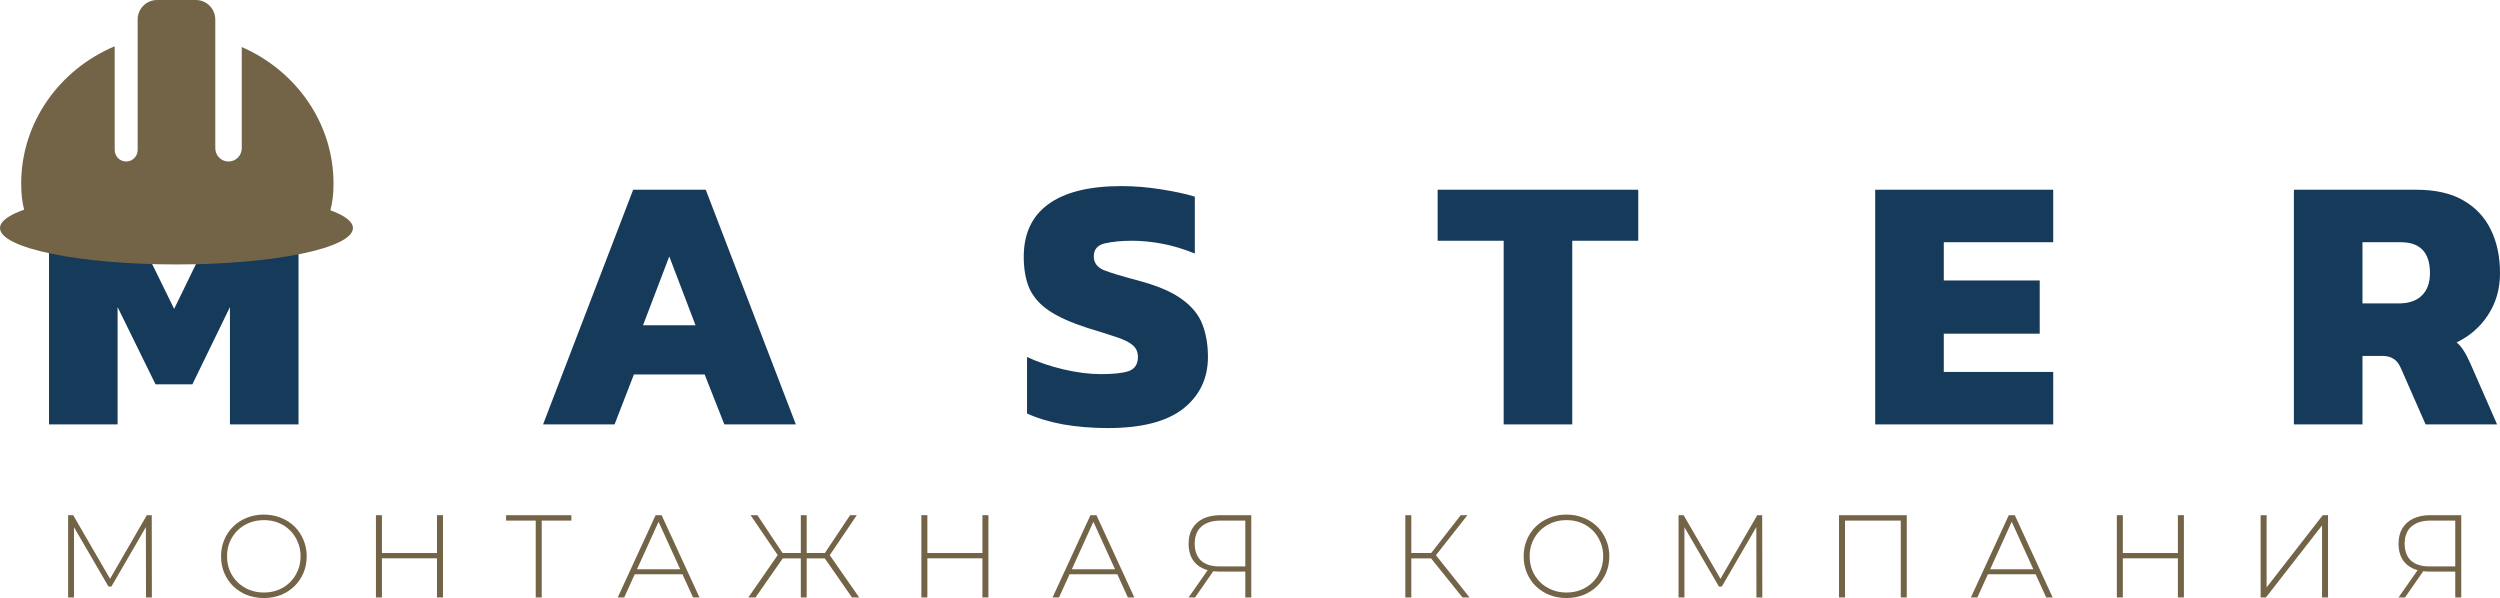<svg width="255" height="61" viewBox="0 0 255 61" fill="none" xmlns="http://www.w3.org/2000/svg">
<path d="M5 43.29V19.353H11.809L17.762 31.508L23.678 19.353H30.449V43.29H23.454V31.322L19.622 39.202H15.864L11.995 31.322V43.29H5Z" fill="#163A59"/>
<path d="M55.393 43.29L64.583 19.353H71.987L81.177 43.29H73.884L71.875 38.198H64.657L62.685 43.29H55.393ZM65.587 33.18H70.945L68.266 26.155L65.587 33.18Z" fill="#163A59"/>
<path d="M113.017 43.662C111.405 43.662 109.879 43.538 108.44 43.29C107.002 43.018 105.774 42.646 104.757 42.175V36.414C105.873 36.934 107.113 37.356 108.478 37.678C109.842 38 111.119 38.161 112.31 38.161C113.55 38.161 114.48 38.062 115.1 37.864C115.745 37.641 116.068 37.157 116.068 36.414C116.068 35.894 115.882 35.485 115.51 35.187C115.162 34.89 114.604 34.617 113.835 34.37C113.091 34.122 112.111 33.812 110.896 33.44C109.284 32.92 108.006 32.35 107.064 31.73C106.121 31.111 105.439 30.355 105.017 29.463C104.621 28.571 104.422 27.481 104.422 26.192C104.422 23.838 105.253 22.054 106.915 20.84C108.602 19.601 111.094 18.981 114.393 18.981C115.708 18.981 117.06 19.093 118.449 19.316C119.863 19.539 121.004 19.787 121.872 20.059V25.858C120.706 25.387 119.59 25.052 118.523 24.854C117.457 24.656 116.452 24.557 115.51 24.557C114.418 24.557 113.488 24.643 112.719 24.817C111.95 24.99 111.566 25.436 111.566 26.155C111.566 26.775 111.888 27.233 112.533 27.53C113.203 27.803 114.381 28.162 116.068 28.608C118.027 29.129 119.515 29.761 120.532 30.504C121.574 31.247 122.281 32.115 122.653 33.106C123.025 34.072 123.211 35.175 123.211 36.414C123.211 38.594 122.368 40.354 120.681 41.692C118.995 43.005 116.44 43.662 113.017 43.662Z" fill="#163A59"/>
<path d="M153.374 43.29V24.557H146.64V19.353H167.103V24.557H160.369V43.29H153.374Z" fill="#163A59"/>
<path d="M191.271 43.29V19.353H209.428V24.706H198.266V28.608H208.051V34.035H198.266V37.938H209.428V43.29H191.271Z" fill="#163A59"/>
<path d="M233.978 43.29V19.353H246.443C248.402 19.353 250.002 19.712 251.242 20.431C252.507 21.15 253.45 22.153 254.07 23.442C254.69 24.706 255 26.18 255 27.865C255 29.476 254.591 30.9 253.772 32.139C252.978 33.354 251.912 34.283 250.572 34.927C250.845 35.15 251.081 35.423 251.279 35.745C251.478 36.042 251.701 36.464 251.949 37.009L254.702 43.29H247.41L244.88 37.529C244.681 37.083 244.433 36.773 244.136 36.6C243.863 36.401 243.466 36.302 242.945 36.302H240.973V43.29H233.978ZM240.973 30.95H244.657C245.674 30.95 246.455 30.69 247.001 30.169C247.571 29.624 247.856 28.856 247.856 27.865C247.856 25.759 246.864 24.706 244.88 24.706H240.973V30.95Z" fill="#163A59"/>
<path d="M16.02 0C14.927 0 14.04 0.892 14.04 1.991V15.297C14.04 15.947 13.516 16.474 12.87 16.474C12.224 16.474 11.7 15.947 11.7 15.297V4.72C6.083 7.084 2.16 12.47 2.16 18.737C2.16 19.76 2.265 20.637 2.464 21.387C0.898 21.937 0 22.578 0 23.262C0 25.312 8.059 26.974 18 26.974C27.941 26.974 36 25.312 36 23.262C36 22.602 35.164 21.983 33.7 21.446C33.91 20.683 34.02 19.787 34.02 18.737C34.02 12.538 30.18 7.2 24.66 4.797V15.116C24.66 15.866 24.056 16.474 23.31 16.474C22.564 16.474 21.96 15.866 21.96 15.116V1.991C21.96 0.892 21.073 0 19.98 0H16.02Z" fill="#736448"/>
<path d="M6.948 60.94V52.548H7.464L11.364 59.274H11.088L14.976 52.548H15.48L15.492 60.94H14.892L14.88 53.471H15.048L11.364 59.825H11.064L7.368 53.471H7.548V60.94H6.948Z" fill="#736448"/>
<path d="M26.915 61C26.291 61 25.711 60.896 25.175 60.688C24.647 60.472 24.183 60.173 23.783 59.789C23.391 59.398 23.087 58.946 22.871 58.434C22.655 57.915 22.547 57.352 22.547 56.744C22.547 56.137 22.655 55.577 22.871 55.066C23.087 54.546 23.391 54.095 23.783 53.711C24.183 53.32 24.647 53.02 25.175 52.812C25.711 52.596 26.291 52.488 26.915 52.488C27.539 52.488 28.115 52.596 28.643 52.812C29.179 53.02 29.643 53.316 30.035 53.699C30.427 54.083 30.731 54.534 30.947 55.054C31.171 55.565 31.283 56.129 31.283 56.744C31.283 57.36 31.171 57.927 30.947 58.447C30.731 58.958 30.427 59.406 30.035 59.789C29.643 60.173 29.179 60.472 28.643 60.688C28.115 60.896 27.539 61 26.915 61ZM26.915 60.437C27.451 60.437 27.947 60.345 28.403 60.161C28.859 59.977 29.255 59.717 29.591 59.382C29.927 59.046 30.187 58.654 30.371 58.207C30.563 57.759 30.659 57.272 30.659 56.744C30.659 56.209 30.563 55.721 30.371 55.282C30.187 54.834 29.927 54.443 29.591 54.107C29.255 53.771 28.859 53.511 28.403 53.328C27.947 53.144 27.451 53.052 26.915 53.052C26.379 53.052 25.883 53.144 25.427 53.328C24.971 53.511 24.571 53.771 24.227 54.107C23.891 54.443 23.627 54.834 23.435 55.282C23.251 55.721 23.159 56.209 23.159 56.744C23.159 57.272 23.251 57.759 23.435 58.207C23.627 58.654 23.891 59.046 24.227 59.382C24.571 59.717 24.971 59.977 25.427 60.161C25.883 60.345 26.379 60.437 26.915 60.437Z" fill="#736448"/>
<path d="M44.573 52.548H45.185V60.94H44.573V52.548ZM38.957 60.94H38.345V52.548H38.957V60.94ZM44.645 56.948H38.885V56.408H44.645V56.948Z" fill="#736448"/>
<path d="M54.644 60.94V52.908L54.824 53.1H51.62V52.548H58.28V53.1H55.076L55.256 52.908V60.94H54.644Z" fill="#736448"/>
<path d="M63.009 60.94L66.873 52.548H67.485L71.349 60.94H70.689L67.041 52.932H67.305L63.669 60.94H63.009ZM64.425 58.578L64.629 58.063H69.657L69.861 58.578H64.425Z" fill="#736448"/>
<path d="M86.903 60.94L83.963 56.72L84.491 56.42L87.635 60.94H86.903ZM82.091 56.96V56.408H84.431V56.96H82.091ZM84.515 56.804L83.951 56.684L86.711 52.548H87.395L84.515 56.804ZM77.063 60.94H76.331L79.463 56.42L80.003 56.72L77.063 60.94ZM82.283 60.94H81.683V52.548H82.283V60.94ZM81.875 56.96H79.535V56.408H81.875V56.96ZM79.451 56.804L76.559 52.548H77.255L80.003 56.684L79.451 56.804Z" fill="#736448"/>
<path d="M100.207 52.548H100.819V60.94H100.207V52.548ZM94.591 60.94H93.979V52.548H94.591V60.94ZM100.279 56.948H94.519V56.408H100.279V56.948Z" fill="#736448"/>
<path d="M107.362 60.94L111.226 52.548H111.838L115.702 60.94H115.042L111.394 52.932H111.658L108.022 60.94H107.362ZM108.778 58.578L108.982 58.063H114.01L114.214 58.578H108.778Z" fill="#736448"/>
<path d="M127.02 60.94V58.123L127.212 58.303H124.344C123.696 58.303 123.136 58.191 122.664 57.967C122.2 57.743 121.844 57.419 121.596 56.996C121.356 56.572 121.236 56.065 121.236 55.473C121.236 54.842 121.368 54.311 121.632 53.879C121.904 53.439 122.28 53.108 122.76 52.884C123.248 52.66 123.816 52.548 124.464 52.548H127.632V60.94H127.02ZM121.236 60.94L123.288 58.003H123.936L121.896 60.94H121.236ZM127.02 57.967V52.908L127.212 53.1H124.512C123.672 53.1 123.02 53.3 122.556 53.699C122.092 54.099 121.86 54.686 121.86 55.461C121.86 56.197 122.072 56.768 122.496 57.176C122.928 57.575 123.564 57.775 124.404 57.775H127.212L127.02 57.967Z" fill="#736448"/>
<path d="M149.175 60.94L145.779 56.72L146.295 56.42L149.895 60.94H149.175ZM143.343 60.94V52.548H143.955V60.94H143.343ZM143.751 56.96V56.408H146.307V56.96H143.751ZM146.331 56.804L145.767 56.684L148.995 52.548H149.679L146.331 56.804Z" fill="#736448"/>
<path d="M159.782 61C159.158 61 158.578 60.896 158.042 60.688C157.514 60.472 157.05 60.173 156.65 59.789C156.258 59.398 155.954 58.946 155.738 58.434C155.522 57.915 155.414 57.352 155.414 56.744C155.414 56.137 155.522 55.577 155.738 55.066C155.954 54.546 156.258 54.095 156.65 53.711C157.05 53.32 157.514 53.02 158.042 52.812C158.578 52.596 159.158 52.488 159.782 52.488C160.406 52.488 160.982 52.596 161.51 52.812C162.046 53.02 162.51 53.316 162.902 53.699C163.294 54.083 163.598 54.534 163.814 55.054C164.038 55.565 164.15 56.129 164.15 56.744C164.15 57.36 164.038 57.927 163.814 58.447C163.598 58.958 163.294 59.406 162.902 59.789C162.51 60.173 162.046 60.472 161.51 60.688C160.982 60.896 160.406 61 159.782 61ZM159.782 60.437C160.318 60.437 160.814 60.345 161.27 60.161C161.726 59.977 162.122 59.717 162.458 59.382C162.794 59.046 163.054 58.654 163.238 58.207C163.43 57.759 163.526 57.272 163.526 56.744C163.526 56.209 163.43 55.721 163.238 55.282C163.054 54.834 162.794 54.443 162.458 54.107C162.122 53.771 161.726 53.511 161.27 53.328C160.814 53.144 160.318 53.052 159.782 53.052C159.246 53.052 158.75 53.144 158.294 53.328C157.838 53.511 157.438 53.771 157.094 54.107C156.758 54.443 156.494 54.834 156.302 55.282C156.118 55.721 156.026 56.209 156.026 56.744C156.026 57.272 156.118 57.759 156.302 58.207C156.494 58.654 156.758 59.046 157.094 59.382C157.438 59.717 157.838 59.977 158.294 60.161C158.75 60.345 159.246 60.437 159.782 60.437Z" fill="#736448"/>
<path d="M171.212 60.94V52.548H171.728L175.628 59.274H175.352L179.24 52.548H179.744L179.756 60.94H179.156L179.144 53.471H179.312L175.628 59.825H175.328L171.632 53.471H171.812V60.94H171.212Z" fill="#736448"/>
<path d="M187.579 60.94V52.548H194.491V60.94H193.879V52.908L194.059 53.1H188.011L188.191 52.908V60.94H187.579Z" fill="#736448"/>
<path d="M201.032 60.94L204.896 52.548H205.508L209.372 60.94H208.712L205.064 52.932H205.328L201.692 60.94H201.032ZM202.448 58.578L202.652 58.063H207.68L207.884 58.578H202.448Z" fill="#736448"/>
<path d="M222.145 52.548H222.757V60.94H222.145V52.548ZM216.529 60.94H215.917V52.548H216.529V60.94ZM222.217 56.948H216.457V56.408H222.217V56.948Z" fill="#736448"/>
<path d="M230.584 60.94V52.548H231.196V59.909L236.92 52.548H237.46V60.94H236.848V53.591L231.124 60.94H230.584Z" fill="#736448"/>
<path d="M250.435 60.94V58.123L250.627 58.303H247.759C247.111 58.303 246.551 58.191 246.079 57.967C245.615 57.743 245.259 57.419 245.011 56.996C244.771 56.572 244.651 56.065 244.651 55.473C244.651 54.842 244.783 54.311 245.047 53.879C245.319 53.439 245.695 53.108 246.175 52.884C246.663 52.66 247.231 52.548 247.879 52.548H251.047V60.94H250.435ZM244.651 60.94L246.703 58.003H247.351L245.311 60.94H244.651ZM250.435 57.967V52.908L250.627 53.1H247.927C247.087 53.1 246.435 53.3 245.971 53.699C245.507 54.099 245.275 54.686 245.275 55.461C245.275 56.197 245.487 56.768 245.911 57.176C246.343 57.575 246.979 57.775 247.819 57.775H250.627L250.435 57.967Z" fill="#736448"/>
</svg>
